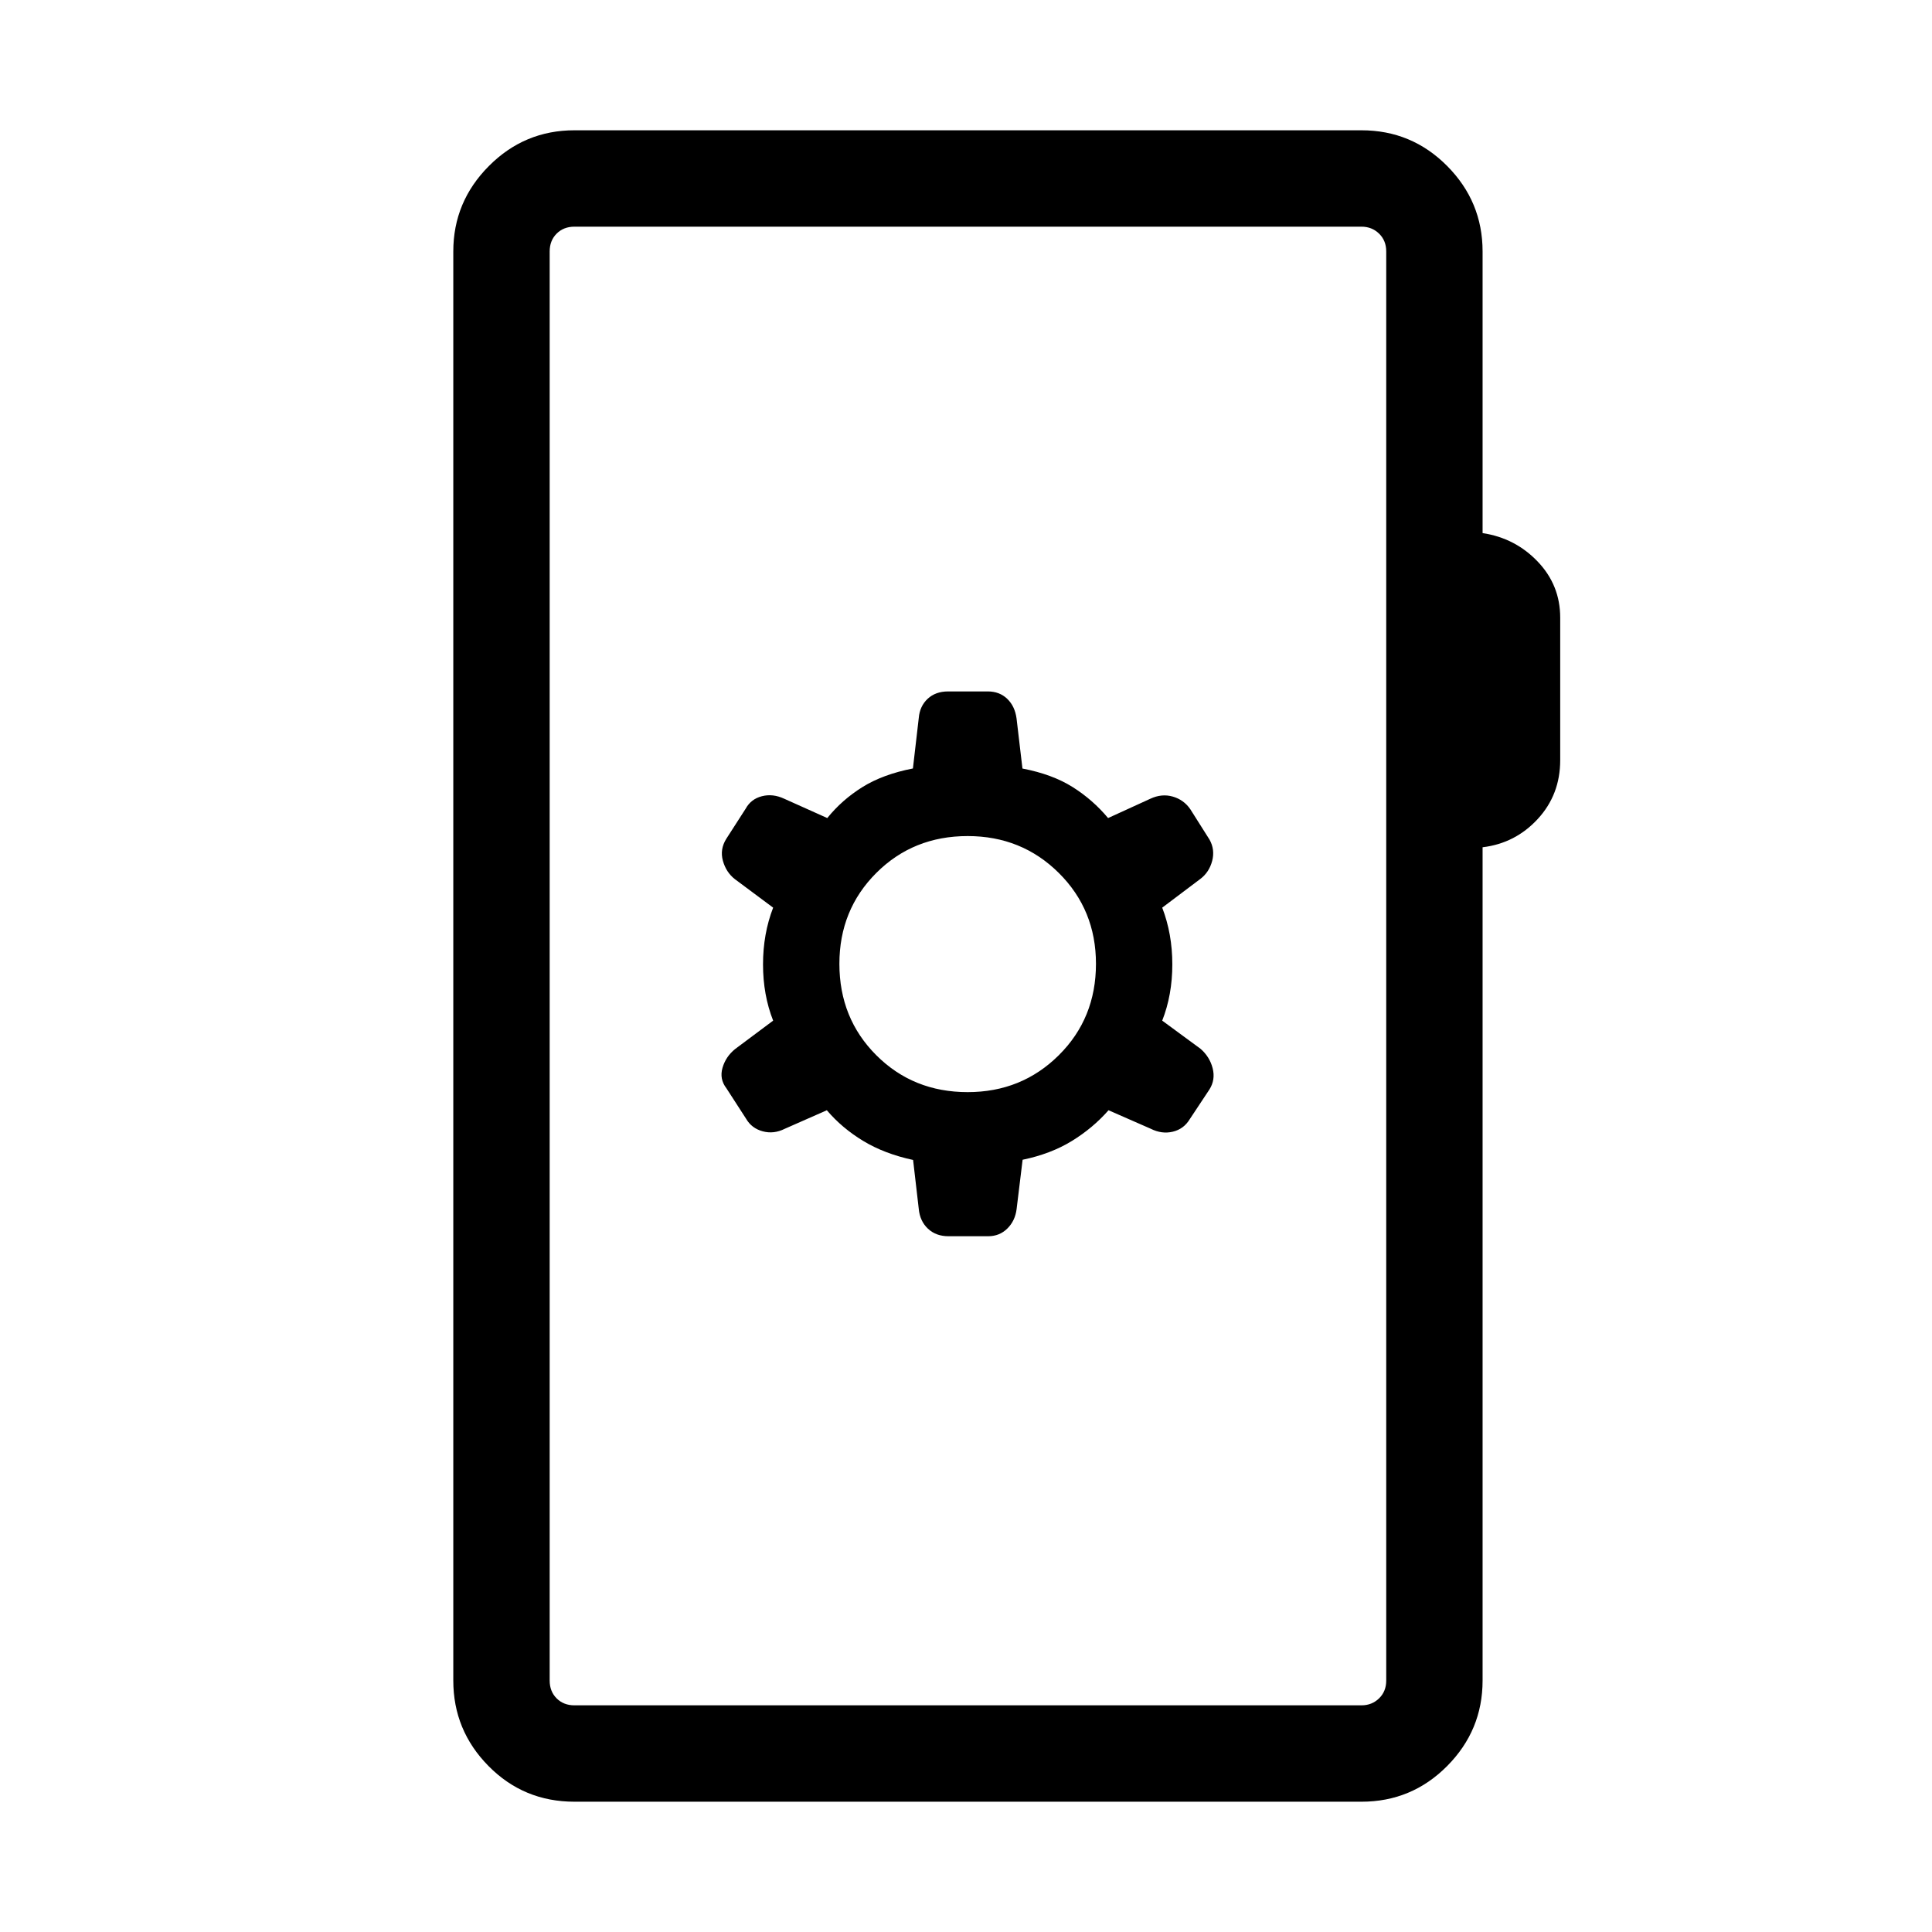 <svg xmlns="http://www.w3.org/2000/svg" height="40" viewBox="0 -960 960 960" width="40"><path d="M285.44-64.74q-25.22 0-42.71-17.74-17.49-17.73-17.49-42.46v-710.12q0-24.67 17.67-42.43 17.66-17.77 42.53-17.77H676.5q24.98 0 42.59 17.74 17.6 17.73 17.6 42.46v139.95q16.22 2.46 27.39 14.16 11.18 11.7 11.18 27.88v70.77q0 17.17-11.18 29.27-11.17 12.09-27.39 14.03v414.06q0 24.73-17.6 42.46-17.61 17.74-42.59 17.74H285.44Zm0-47.89H676.5q5.19 0 8.75-3.46 3.56-3.46 3.56-8.85v-710.12q0-5.39-3.56-8.85t-8.75-3.46H285.44q-5.39 0-8.85 3.46t-3.46 8.85v710.12q0 5.39 3.46 8.85t8.85 3.46Zm-12.31 0v-734.74 734.74Zm183.4-246.64q.59 6.08 4.57 9.81 3.97 3.74 10.24 3.74h19.65q5.68 0 9.54-3.82 3.87-3.82 4.61-9.63l2.99-24.55q14.02-2.91 24.47-9.33 10.44-6.41 18.22-15.27l21.02 9.21q5.47 2.74 10.9 1.45 5.43-1.29 8.4-6.16l9.81-14.81q3.07-4.87 1.61-10.56-1.46-5.69-6.01-9.66l-19.05-14q5.02-12.77 5.02-27.94 0-15.17-5.02-28.2l19.02-14.33q4.32-3.3 5.8-8.89 1.47-5.59-1.3-10.57l-9.56-15.12q-3.23-4.7-8.72-6.28-5.5-1.58-11.18 1.09l-20.96 9.58q-7.56-9.06-17.62-15.41-10.07-6.34-24.93-9.2l-2.93-24.87q-.82-6.1-4.64-9.77-3.83-3.67-9.63-3.67h-19.73q-6.27 0-10.19 3.67-3.91 3.68-4.4 9.5l-2.91 25.11q-14.87 2.89-25.06 9.23-10.19 6.35-17.49 15.41l-21.35-9.58q-5.68-2.67-11.11-1.28-5.43 1.38-8.08 6.18l-9.66 15.02q-3.25 5.22-1.66 10.91 1.59 5.7 5.92 9.09l19.04 14.18q-5.03 13.03-5.03 28.2t5.03 27.94l-18.89 14.11q-4.65 3.75-6.27 9.32-1.62 5.57 1.95 10.2l9.78 15.14q2.76 4.75 8.25 6.23 5.5 1.48 10.96-1.26l20.9-9.21q7.52 8.86 18.08 15.25 10.56 6.39 24.78 9.45l2.82 24.35Zm24.3-58.06q-27.07 0-45.41-18.34-18.33-18.33-18.33-45.41 0-26.82 18.33-45.15 18.34-18.33 45.41-18.33 26.82 0 45.29 18.33 18.46 18.33 18.46 45.15 0 27.08-18.46 45.41-18.47 18.34-45.29 18.34Z"/></svg>